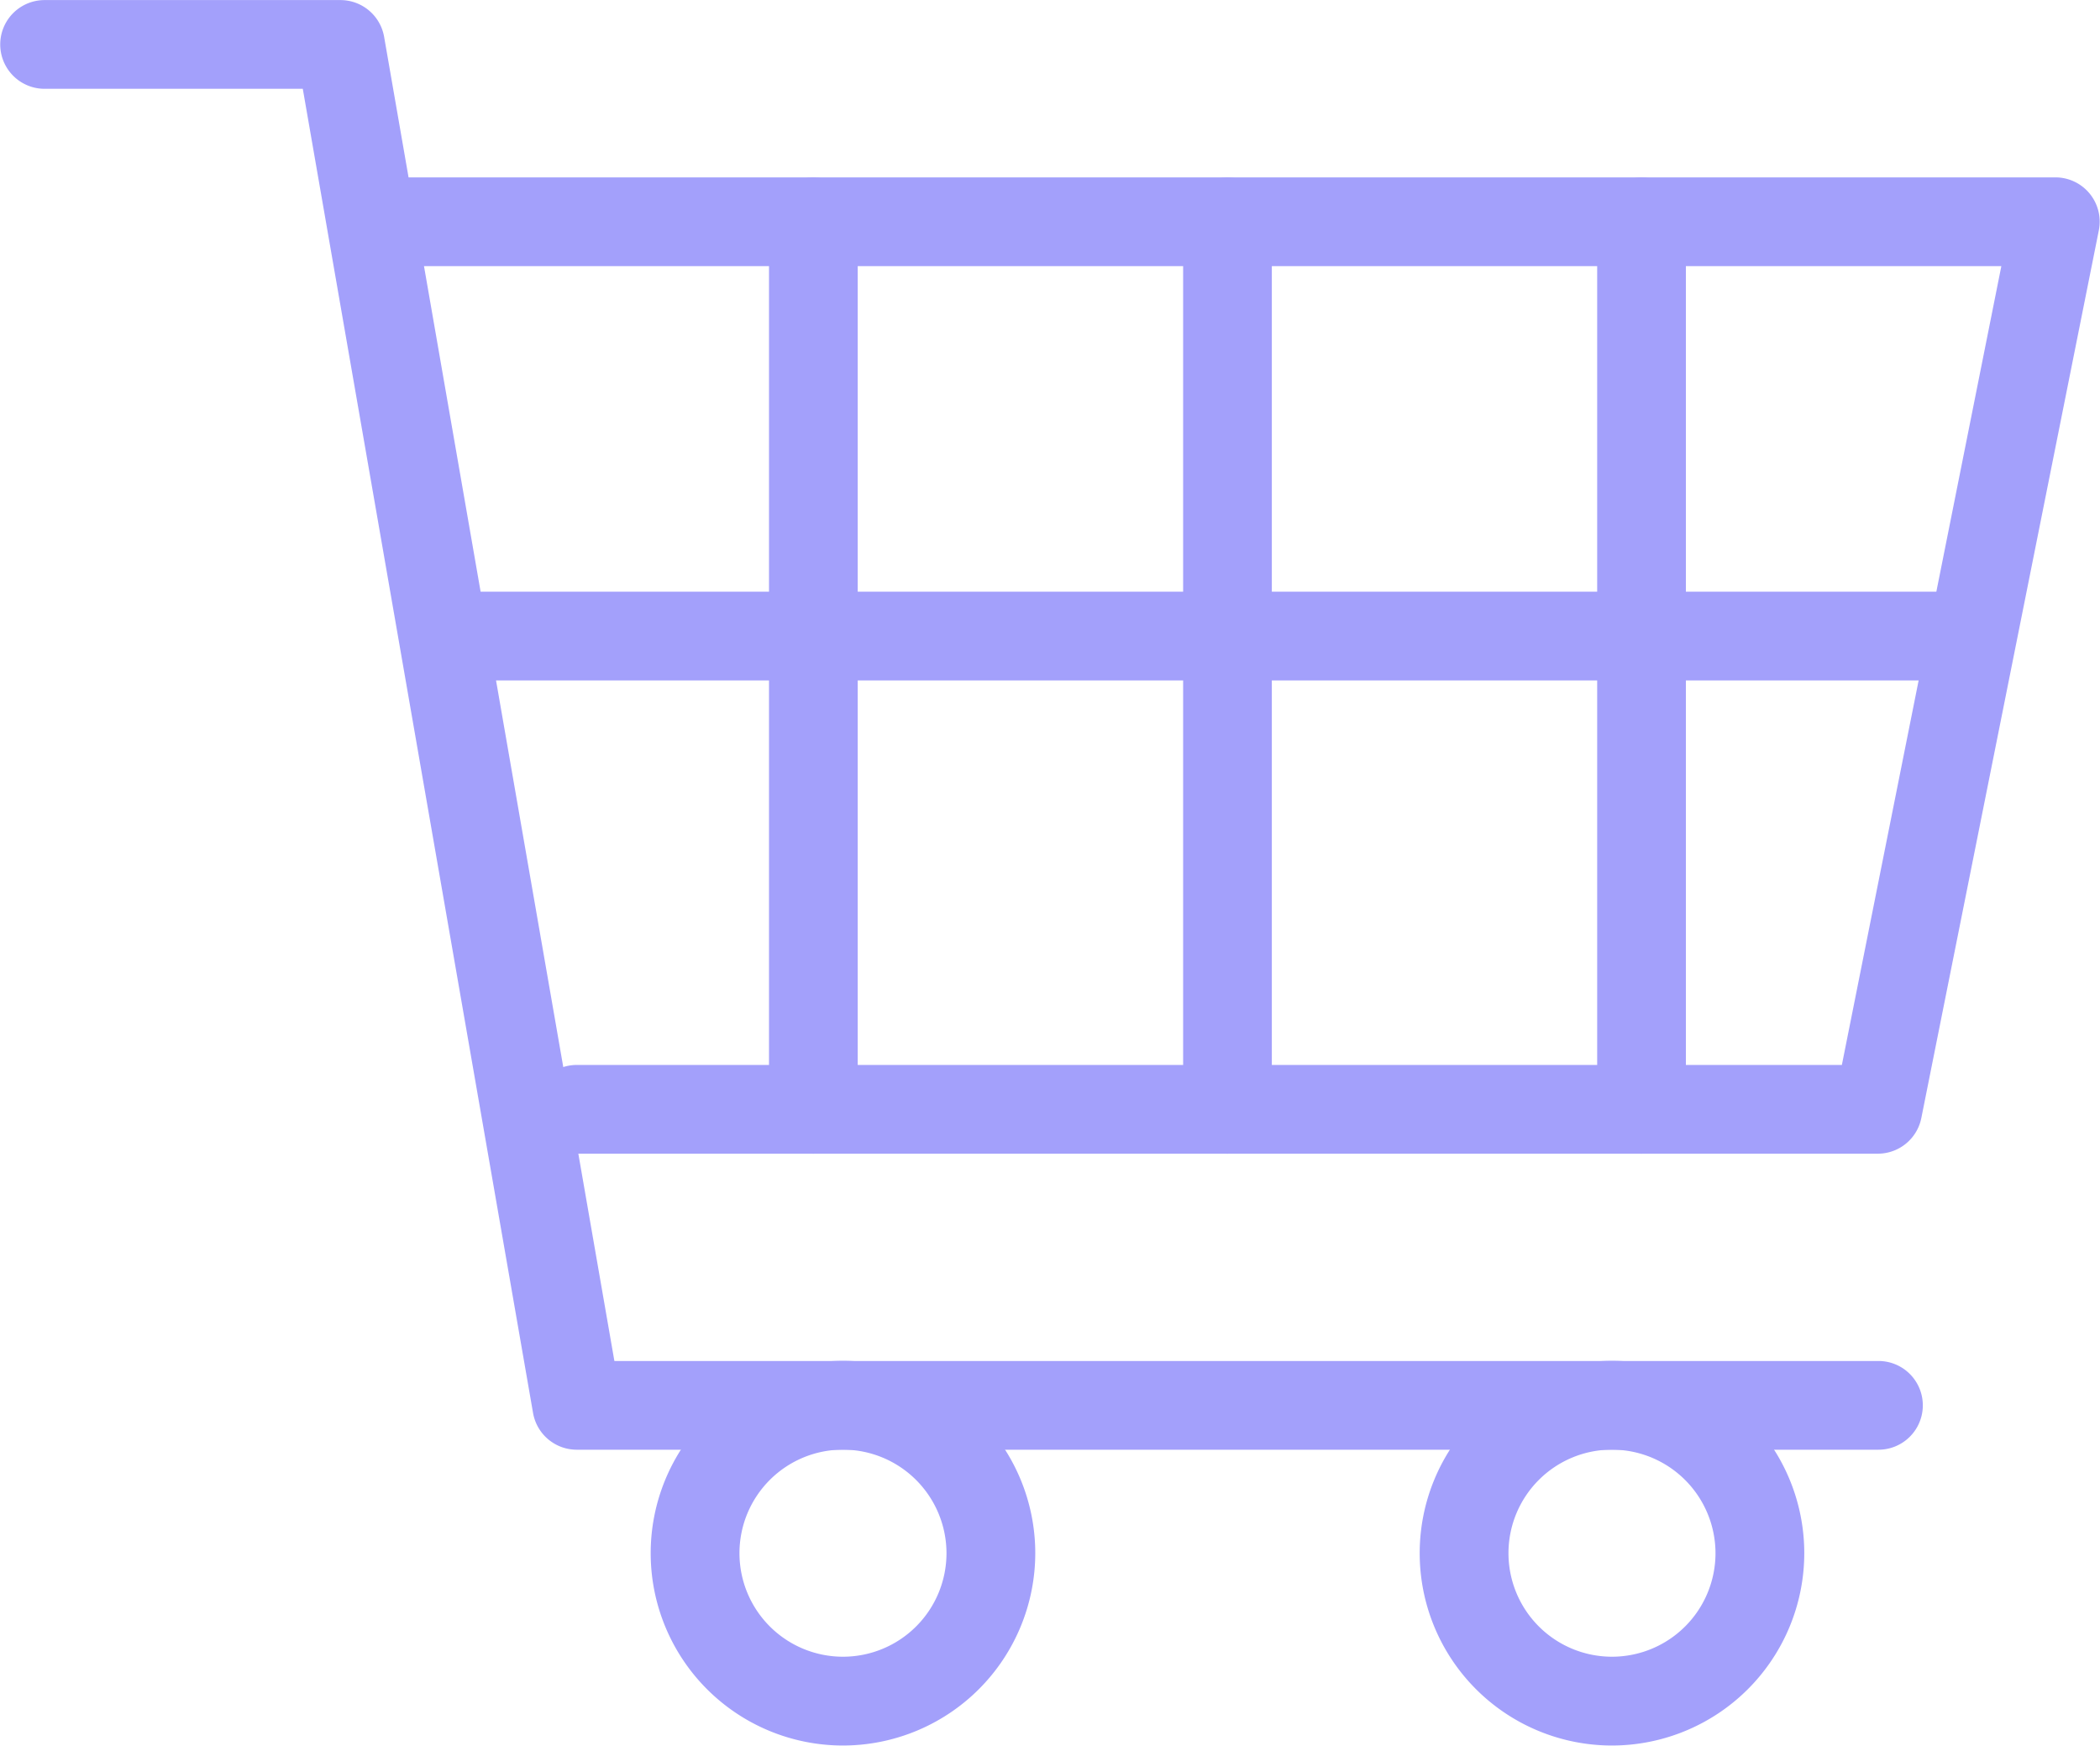<svg xmlns="http://www.w3.org/2000/svg" width="27.652" height="22.979" viewBox="0 0 27.652 22.979">
  <g id="logo_tienda_hover" transform="translate(-240.25 -175.25)">
    <path id="Trazado_1255" data-name="Trazado 1255" d="M264.981,194.334H247.845a.584.584,0,0,1-.576-.484l-3.032-17.431h-3.4a.584.584,0,0,1,0-1.168h3.895a.584.584,0,0,1,.576.484l3.032,17.431h16.645a.584.584,0,0,1,0,1.168Z" fill="#a3a0fb"/>
    <path id="Trazado_1256" data-name="Trazado 1256" d="M266.308,191.1H249.171a.584.584,0,1,1,0-1.168h16.658l2.1-10.516h-21.1a.584.584,0,0,1,0-1.168h21.81a.583.583,0,0,1,.573.7l-2.337,11.684A.584.584,0,0,1,266.308,191.1Z" transform="translate(-1.326 -0.663)" fill="#a3a0fb"/>
    <path id="Trazado_1257" data-name="Trazado 1257" d="M253.834,191.1a.584.584,0,0,1-.584-.584V178.834a.584.584,0,0,1,1.168,0v11.684A.584.584,0,0,1,253.834,191.1Z" transform="translate(-2.874 -0.663)" fill="#a3a0fb"/>
    <path id="Trazado_1258" data-name="Trazado 1258" d="M260.834,191.1a.584.584,0,0,1-.584-.584V178.834a.584.584,0,1,1,1.168,0v11.684A.584.584,0,0,1,260.834,191.1Z" transform="translate(-4.421 -0.663)" fill="#a3a0fb"/>
    <path id="Trazado_1259" data-name="Trazado 1259" d="M267.308,186.418H247.834a.584.584,0,0,1,0-1.168h19.473a.584.584,0,1,1,0,1.168Z" transform="translate(-1.547 -2.211)" fill="#a3a0fb"/>
    <path id="Trazado_1260" data-name="Trazado 1260" d="M267.834,191.1a.584.584,0,0,1-.584-.584V178.834a.584.584,0,1,1,1.168,0v11.684A.584.584,0,0,1,267.834,191.1Z" transform="translate(-5.969 -0.663)" fill="#a3a0fb"/>
    <path id="Trazado_1261" data-name="Trazado 1261" d="M253.782,203.313a2.532,2.532,0,1,1,2.532-2.532A2.534,2.534,0,0,1,253.782,203.313Zm0-3.895a1.363,1.363,0,1,0,1.363,1.363A1.365,1.365,0,0,0,253.782,199.418Z" transform="translate(-2.432 -5.085)" fill="#a3a0fb"/>
    <path id="Trazado_1262" data-name="Trazado 1262" d="M266.782,203.313a2.532,2.532,0,1,1,2.532-2.532A2.534,2.534,0,0,1,266.782,203.313Zm0-3.895a1.363,1.363,0,1,0,1.363,1.363A1.365,1.365,0,0,0,266.782,199.418Z" transform="translate(-5.306 -5.085)" fill="#a3a0fb"/>
  </g>
</svg>
